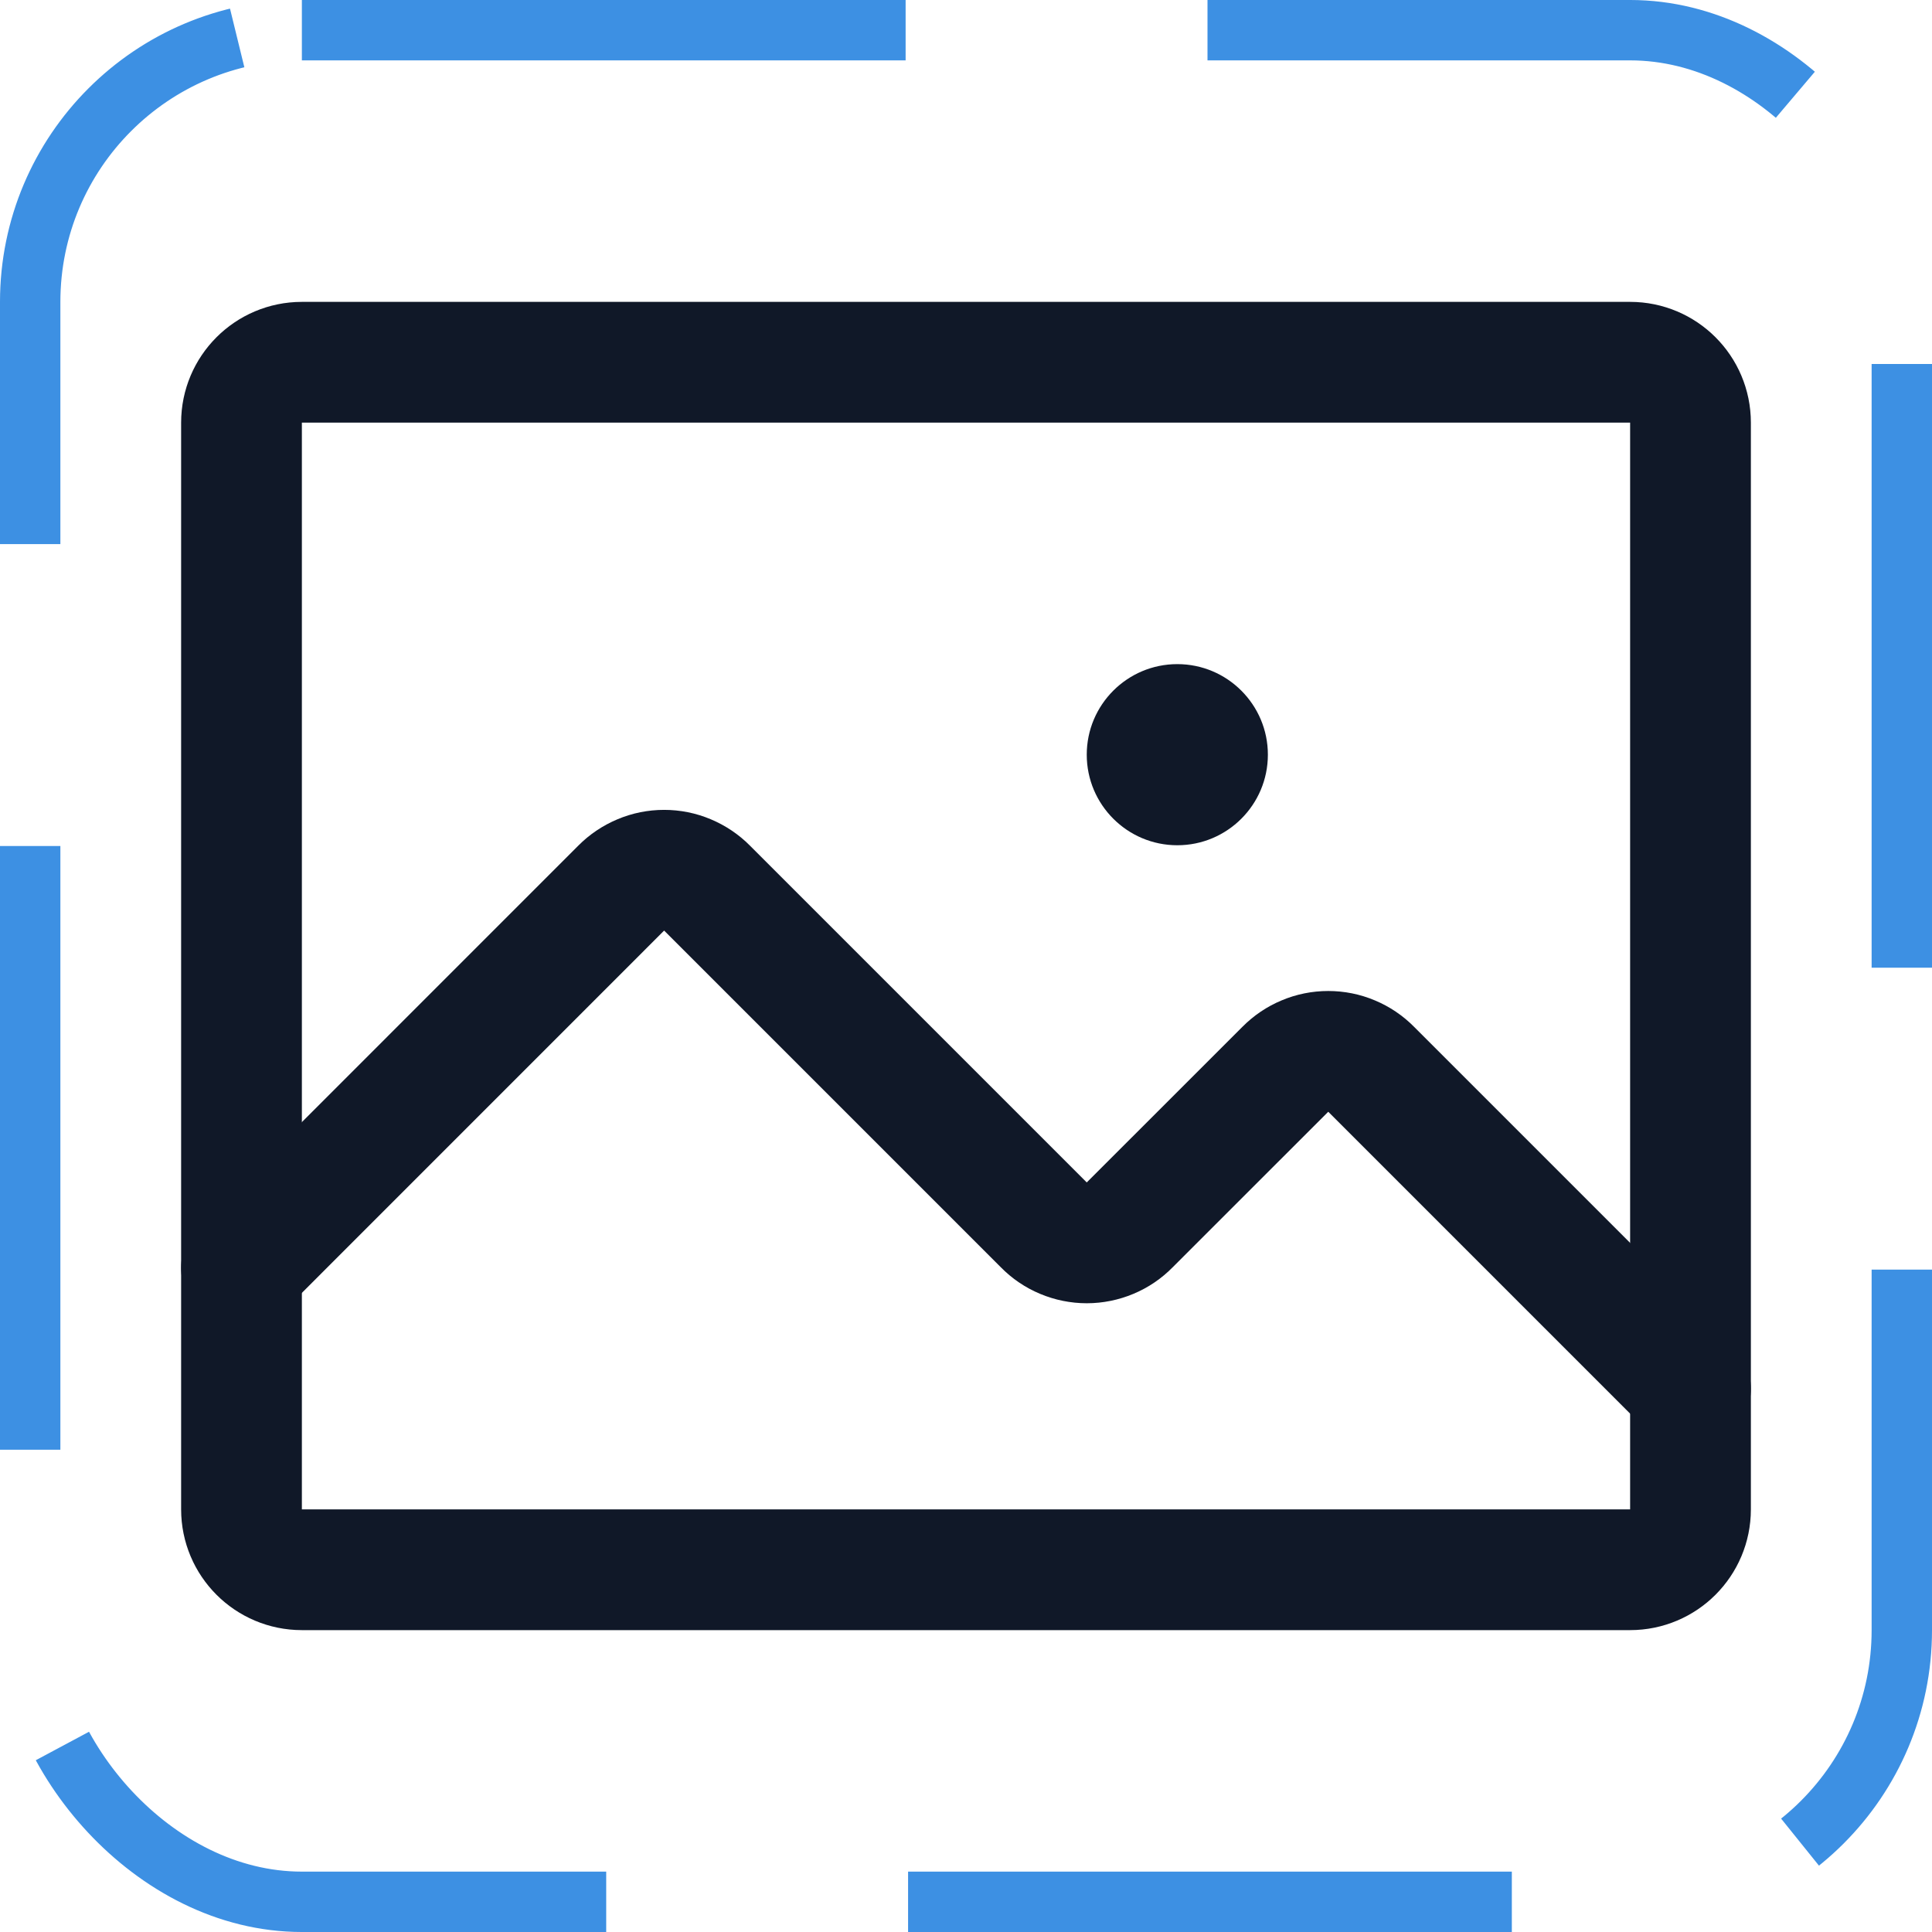 <svg width="32" height="32" viewBox="0 0 32 32" fill="none" xmlns="http://www.w3.org/2000/svg"><g id="Icon-Image"><g clip-path="url(#clip0_12_3459)"><g id="size=md (32px)"><path id="Vector" d="M27 6H5C4.448 6 4 6.448 4 7V25C4 25.552 4.448 26 5 26H27C27.552 26 28 25.552 28 25V7C28 6.448 27.552 6 27 6Z" stroke="#101828" stroke-width="2" stroke-linecap="round" stroke-linejoin="round"/><path id="Vector_2" d="M4 21L10.287 14.712C10.38 14.618 10.492 14.543 10.614 14.492C10.736 14.44 10.867 14.414 11 14.414C11.133 14.414 11.264 14.44 11.386 14.492C11.508 14.543 11.62 14.618 11.713 14.712L17.288 20.287C17.381 20.382 17.491 20.457 17.614 20.508C17.736 20.559 17.867 20.586 18 20.586C18.133 20.586 18.264 20.559 18.386 20.508C18.509 20.457 18.619 20.382 18.712 20.287L21.288 17.712C21.381 17.618 21.491 17.543 21.614 17.492C21.736 17.44 21.867 17.414 22 17.414C22.133 17.414 22.264 17.44 22.386 17.492C22.509 17.543 22.619 17.618 22.712 17.712L28 23" stroke="#101828" stroke-width="2" stroke-linecap="round" stroke-linejoin="round"/><path id="Vector_3" d="M19.5 14C20.328 14 21 13.328 21 12.5C21 11.672 20.328 11 19.5 11C18.672 11 18 11.672 18 12.5C18 13.328 18.672 14 19.5 14Z" fill="#101828"/></g></g><rect x="0.5" y="0.5" width="31" height="31" rx="4.5" stroke="#3D90E3" stroke-dasharray="10 5"/></g><defs><clipPath id="clip0_12_3459"><rect width="32" height="32" rx="5" fill="white"/></clipPath></defs></svg>